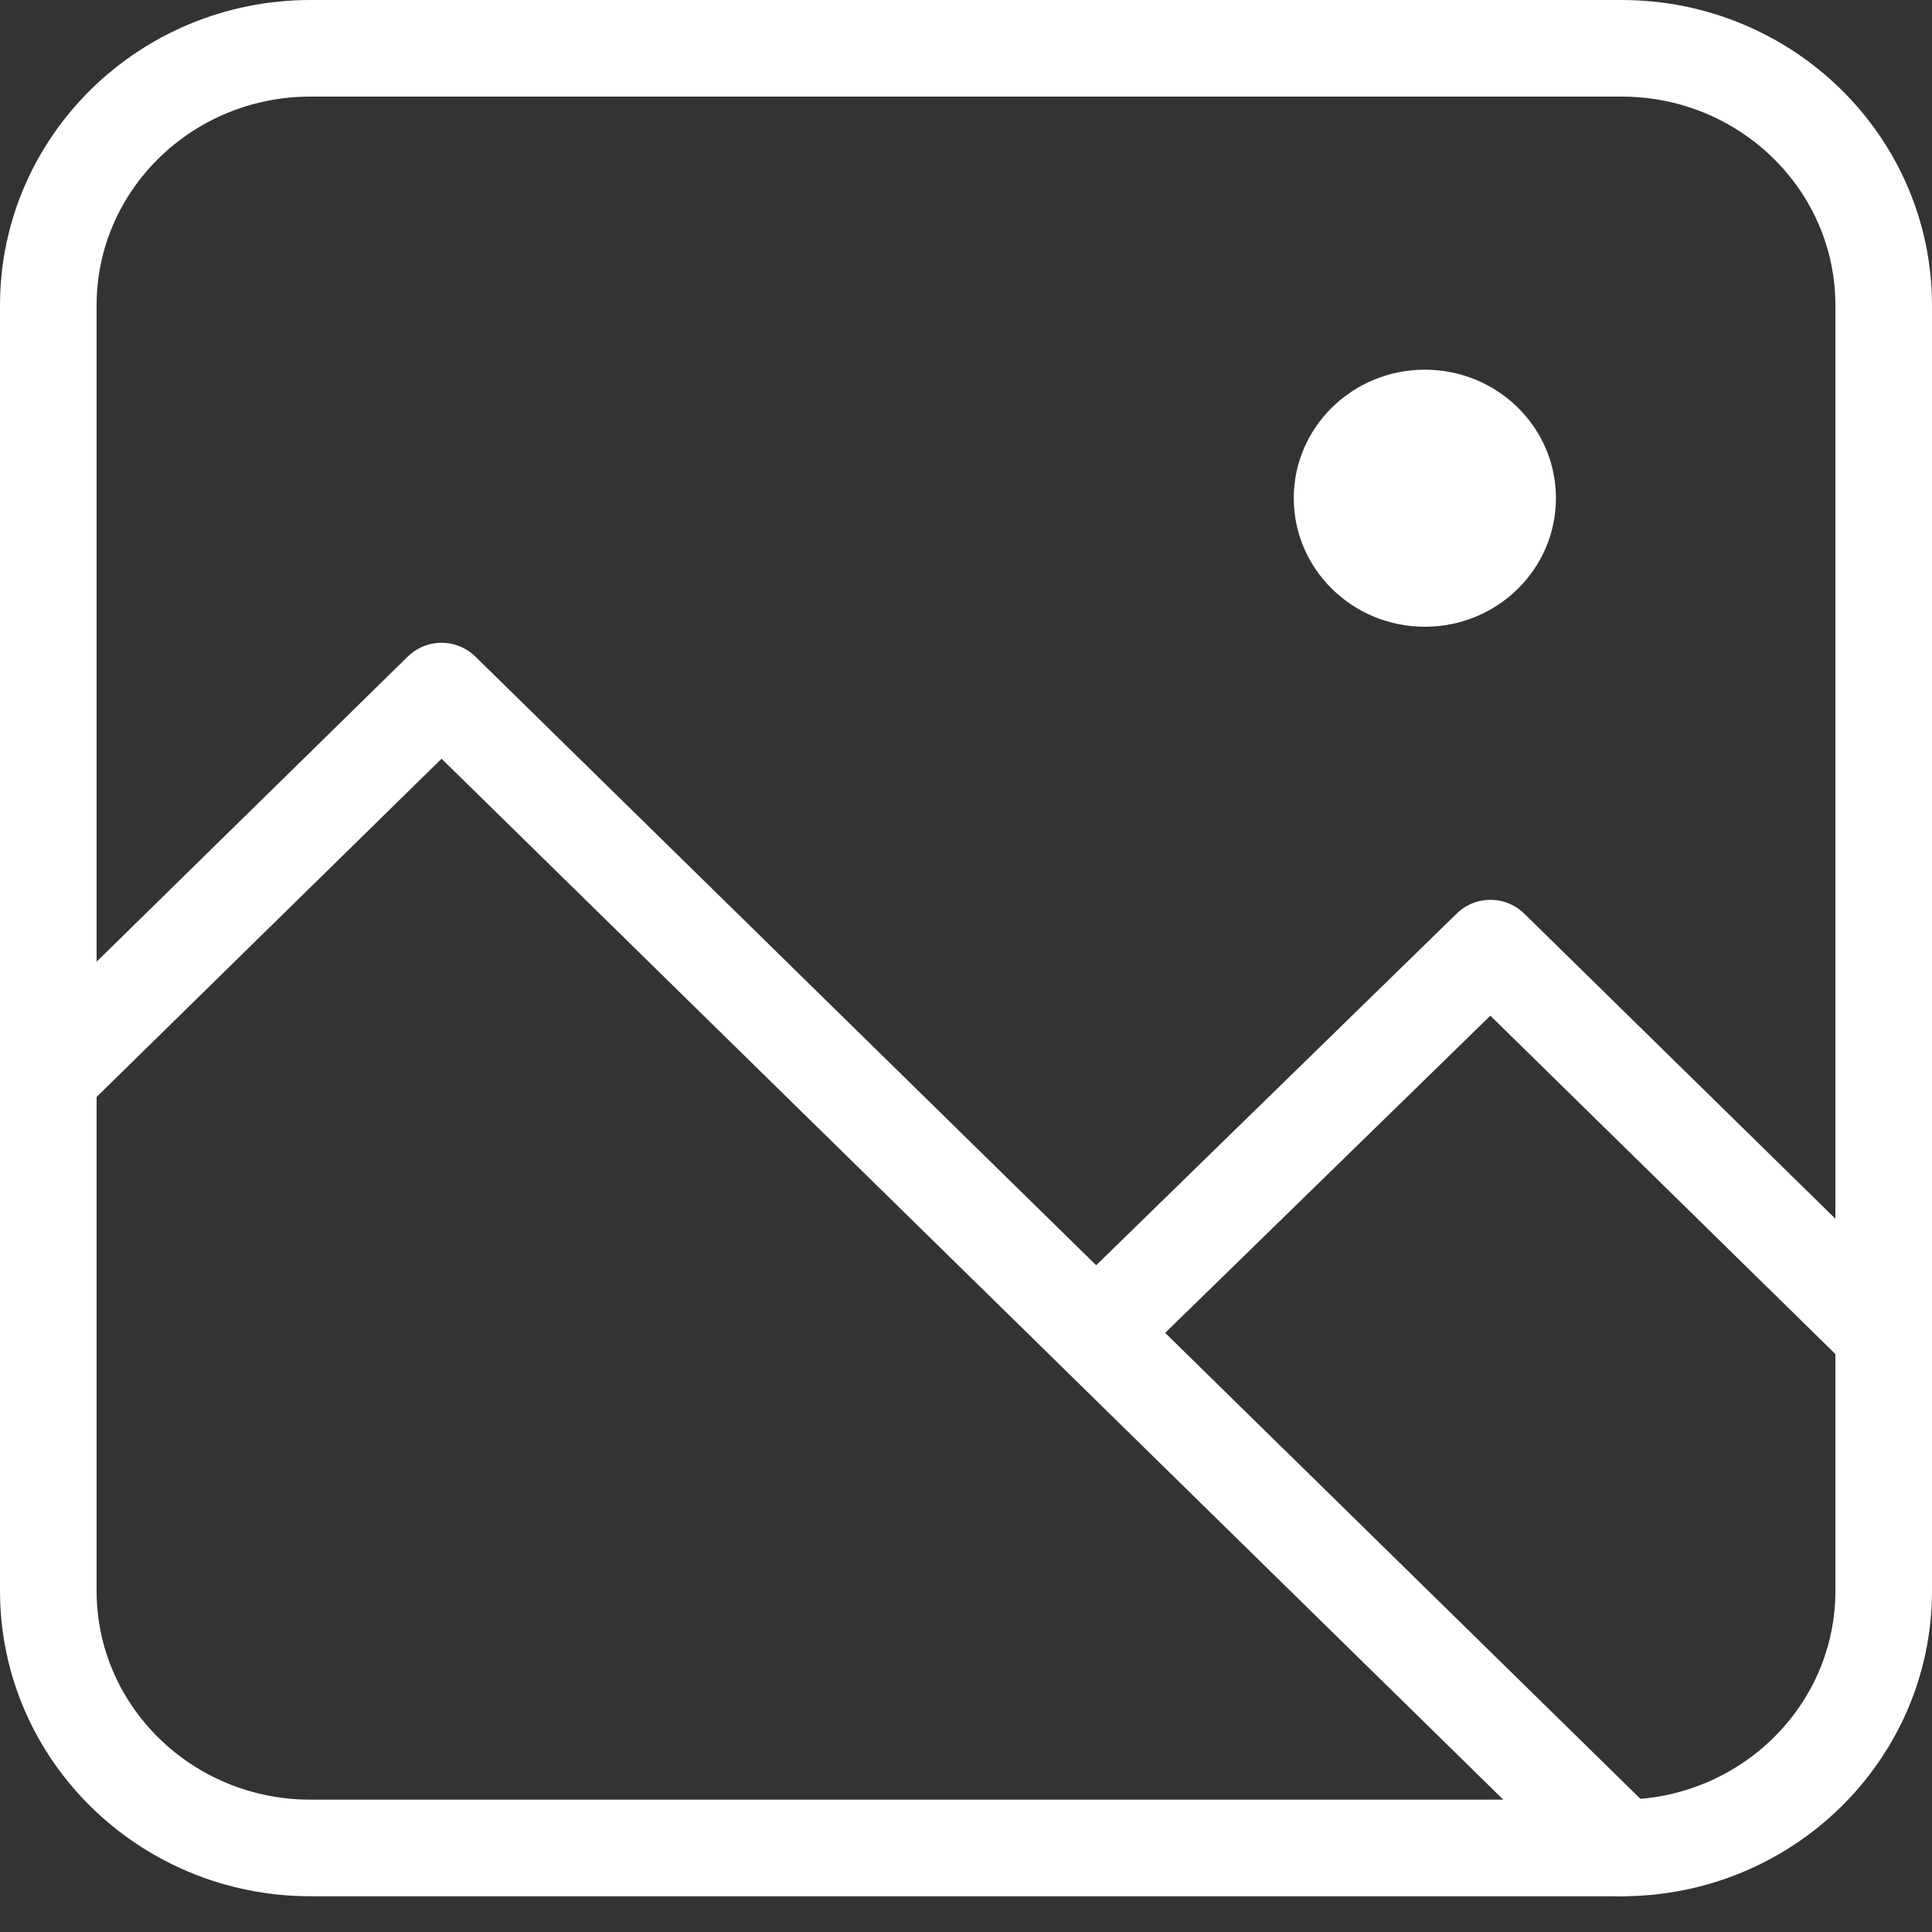 <svg width="20" height="20" viewBox="0 0 20 20" fill="none" xmlns="http://www.w3.org/2000/svg">
<rect x="0" y="0" width="20" height="20" fill="#333333" stroke="none"/>
<path fill-rule="evenodd" clip-rule="evenodd" d="M3.214 0.5H16.786C18.285 0.5 19.5 1.692 19.5 3.161V16.468C19.5 17.938 18.285 19.13 16.786 19.13H3.214C1.715 19.13 0.5 17.938 0.5 16.468V3.161C0.5 1.692 1.715 0.5 3.214 0.5Z" stroke="white" stroke-linecap="round" stroke-linejoin="round"/>
<path d="M19.5 13.807L15.429 9.815L11.357 13.787" stroke="white" stroke-linecap="round" stroke-linejoin="round"/>
<path d="M16.786 19.13L4.571 7.154L0.5 11.146" stroke="white" stroke-linecap="round" stroke-linejoin="round"/>
<path d="M14.75 6.488C15.5 6.488 16.107 5.892 16.107 5.157C16.107 4.422 15.5 3.827 14.75 3.827C14.001 3.827 13.393 4.422 13.393 5.157C13.393 5.892 14.001 6.488 14.75 6.488Z" fill="white"/>
</svg>
